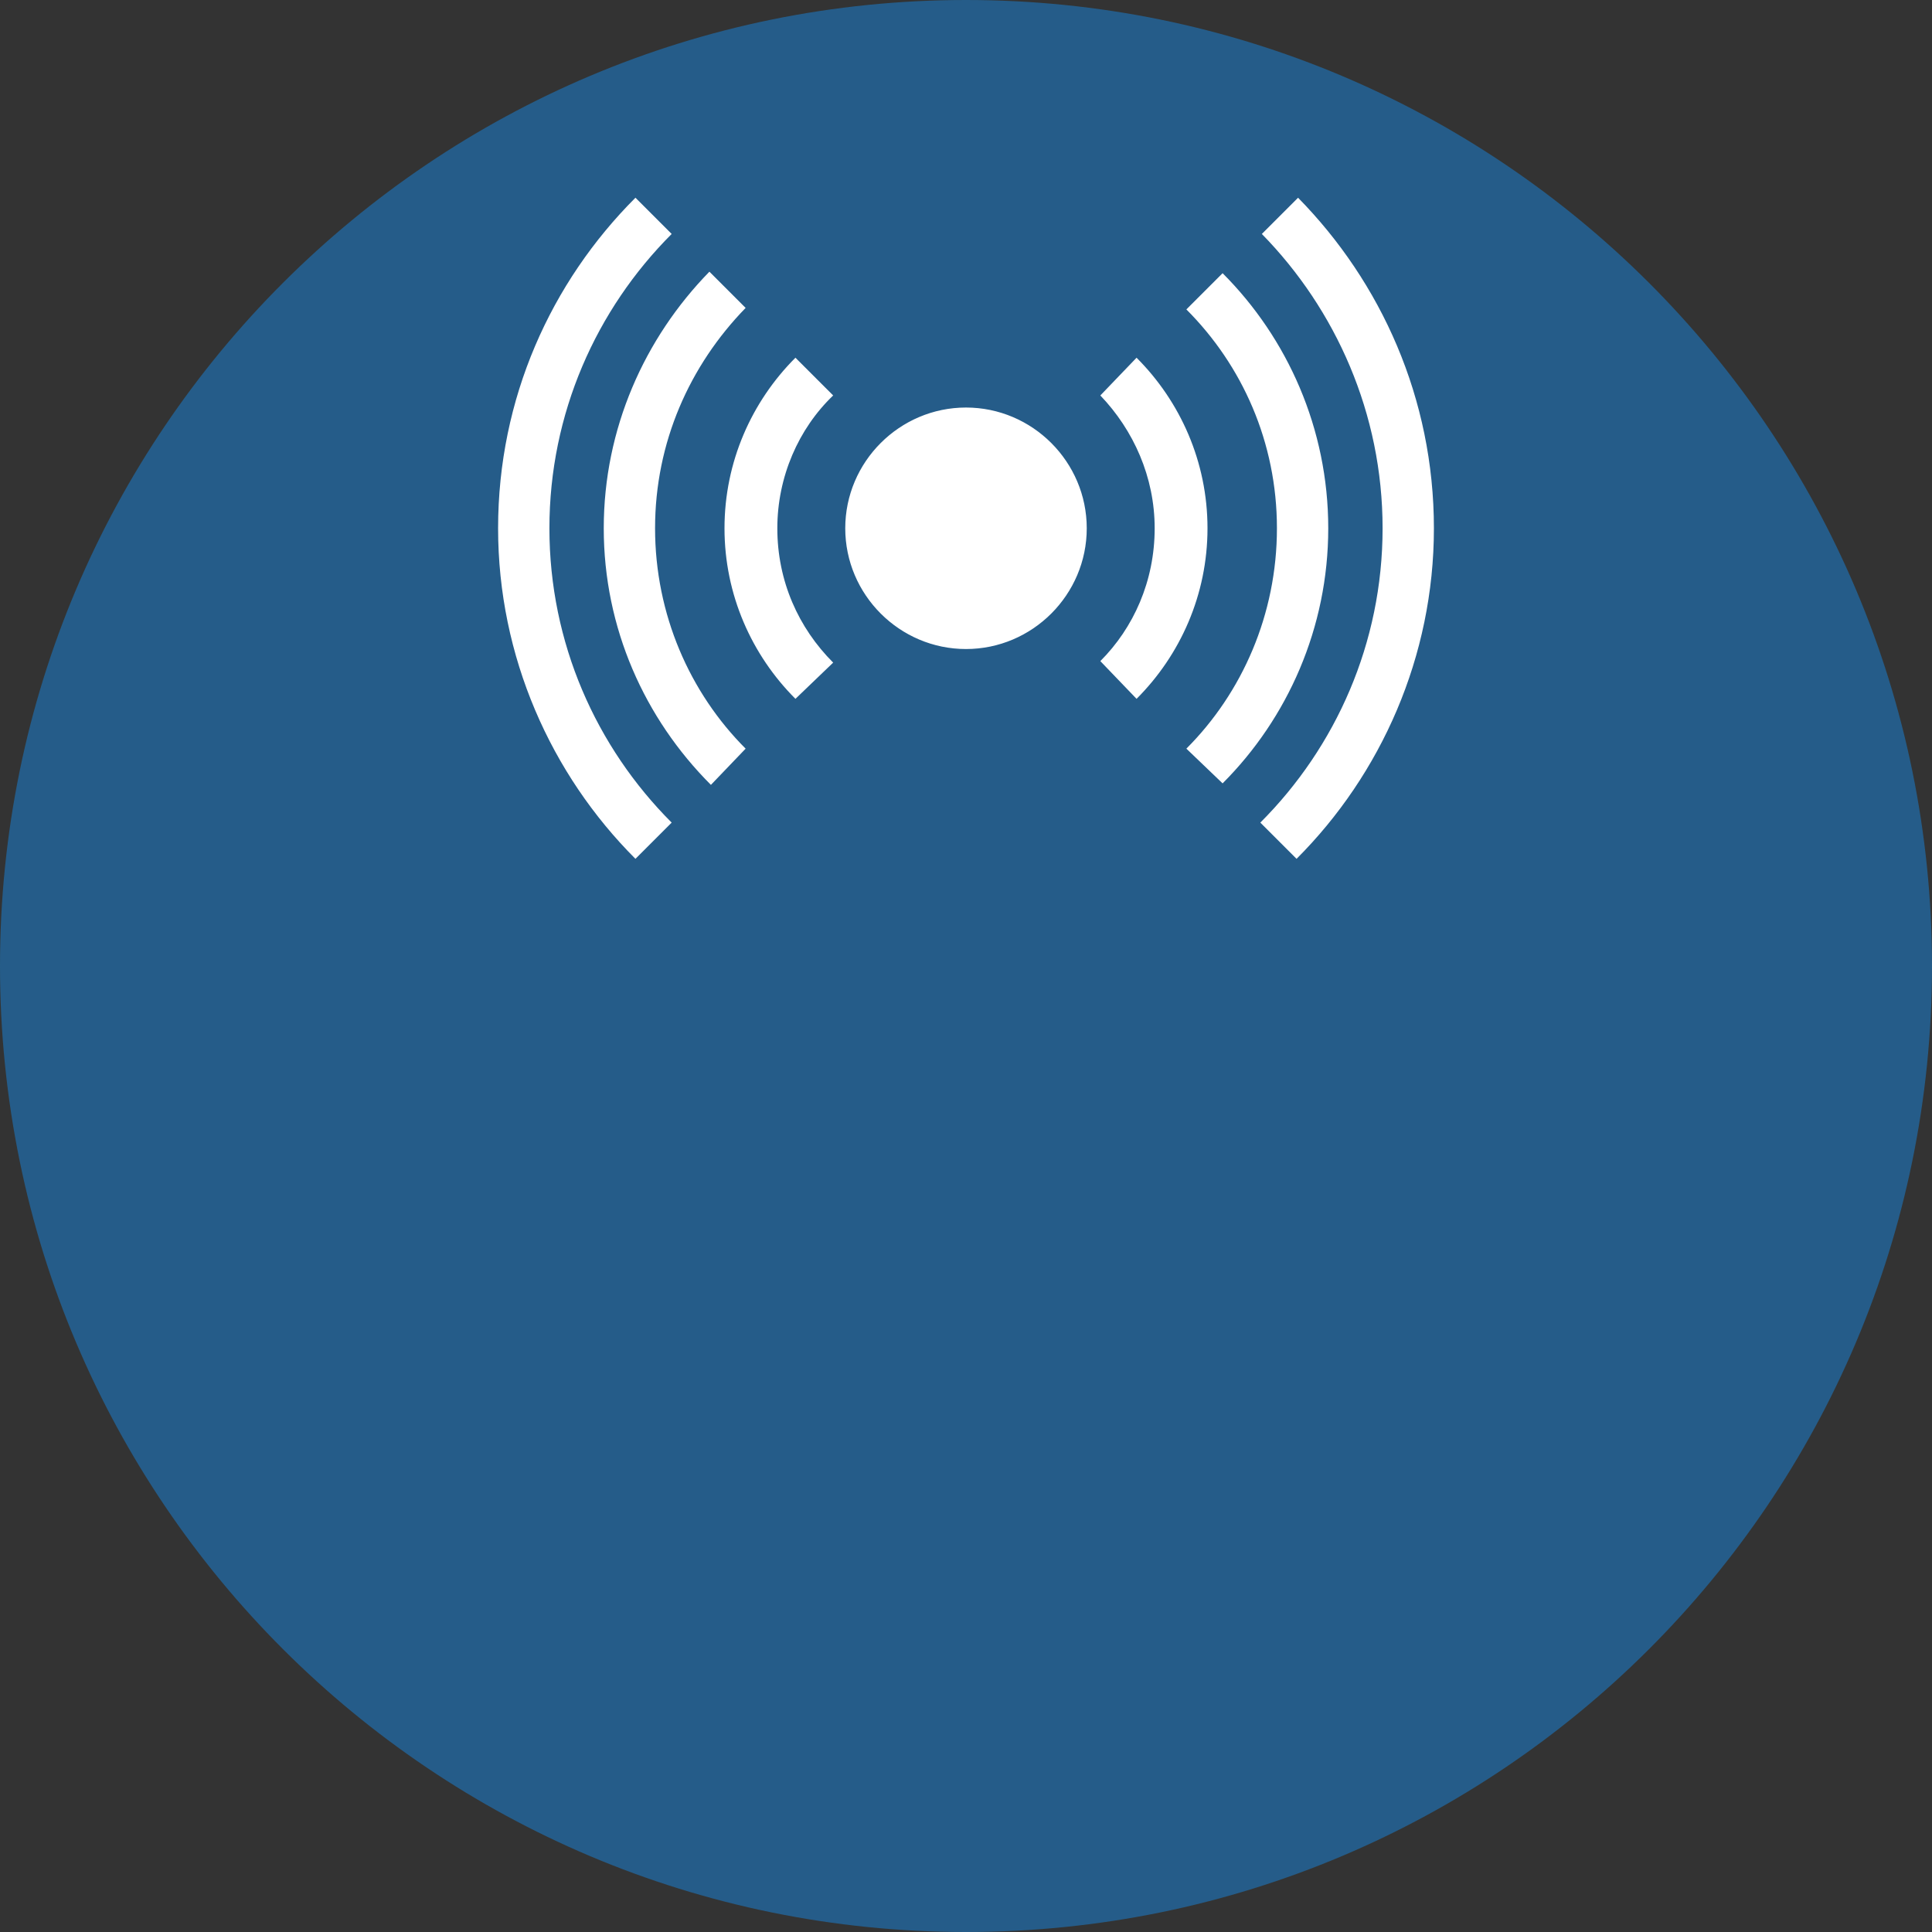<svg version="1.1" id="Layer_1" xmlns="http://www.w3.org/2000/svg" xmlns:xlink="http://www.w3.org/1999/xlink" x="0px" y="0px"
	 width="256px" height="256px" viewBox="0 0 256 256" enable-background="new 0 0 256 256" xml:space="preserve">
<rect x="0" y="0" width="256" height="256" fill="#333333" stroke="none"/>
<g id="base" opacity="0.9">
	<path class="base" id="Color_Fill_16_copy_12" fill="#236192" d="M128,0c70.6,0,128,57.2,128,128s-57.4,128-128,128S0,198.8,0,128S57.4,0,128,0z
		"/>
</g>
<g id="Color_Fill_197_copy_2_1_">
	<path class="main" id="Color_Fill_197_copy_2" fill="#FFFFFF" d="M84.2,26.2L89,31C79,41,72.8,54.8,72.8,70S79,99,89,109l-4.8,4.8
		C73,102.6,66,87,66,70C66,52.8,73,37.4,84.2,26.2z M172,26.2c11,11.2,18,26.6,18,43.8c0,17-7,32.6-18.2,43.8L167,109
		c10-10,16.2-23.8,16.2-39s-6.2-29-16-39L172,26.2z M94,36l4.8,4.8c-7.4,7.6-12,17.8-12,29.2s4.6,21.8,12,29.2l-4.6,4.8
		C85.4,95.2,80,83.2,80,70S85.4,44.8,94,36z M162,36.2c8.6,8.6,14,20.6,14,33.8s-5.4,25.2-14,33.8l-4.8-4.6c7.4-7.4,12-17.8,12-29.2
		s-4.6-21.6-12-29L162,36.2z M105.4,47.4l5,5c-4.6,4.4-7.4,10.8-7.4,17.6c0,7,2.8,13.2,7.4,17.8l-5,4.8C99.6,86.8,96,78.8,96,70
		S99.6,53.2,105.4,47.4z M150.6,47.4c5.8,5.8,9.4,13.8,9.4,22.6s-3.6,16.8-9.4,22.6l-4.8-5C150.2,83.2,153,77,153,70
		c0-6.8-2.8-13-7.2-17.6L150.6,47.4z M128,54c8.8,0,16,7.2,16,16s-7.2,16-16,16s-16-7.2-16-16S119.2,54,128,54z"/>
</g>
</svg>
